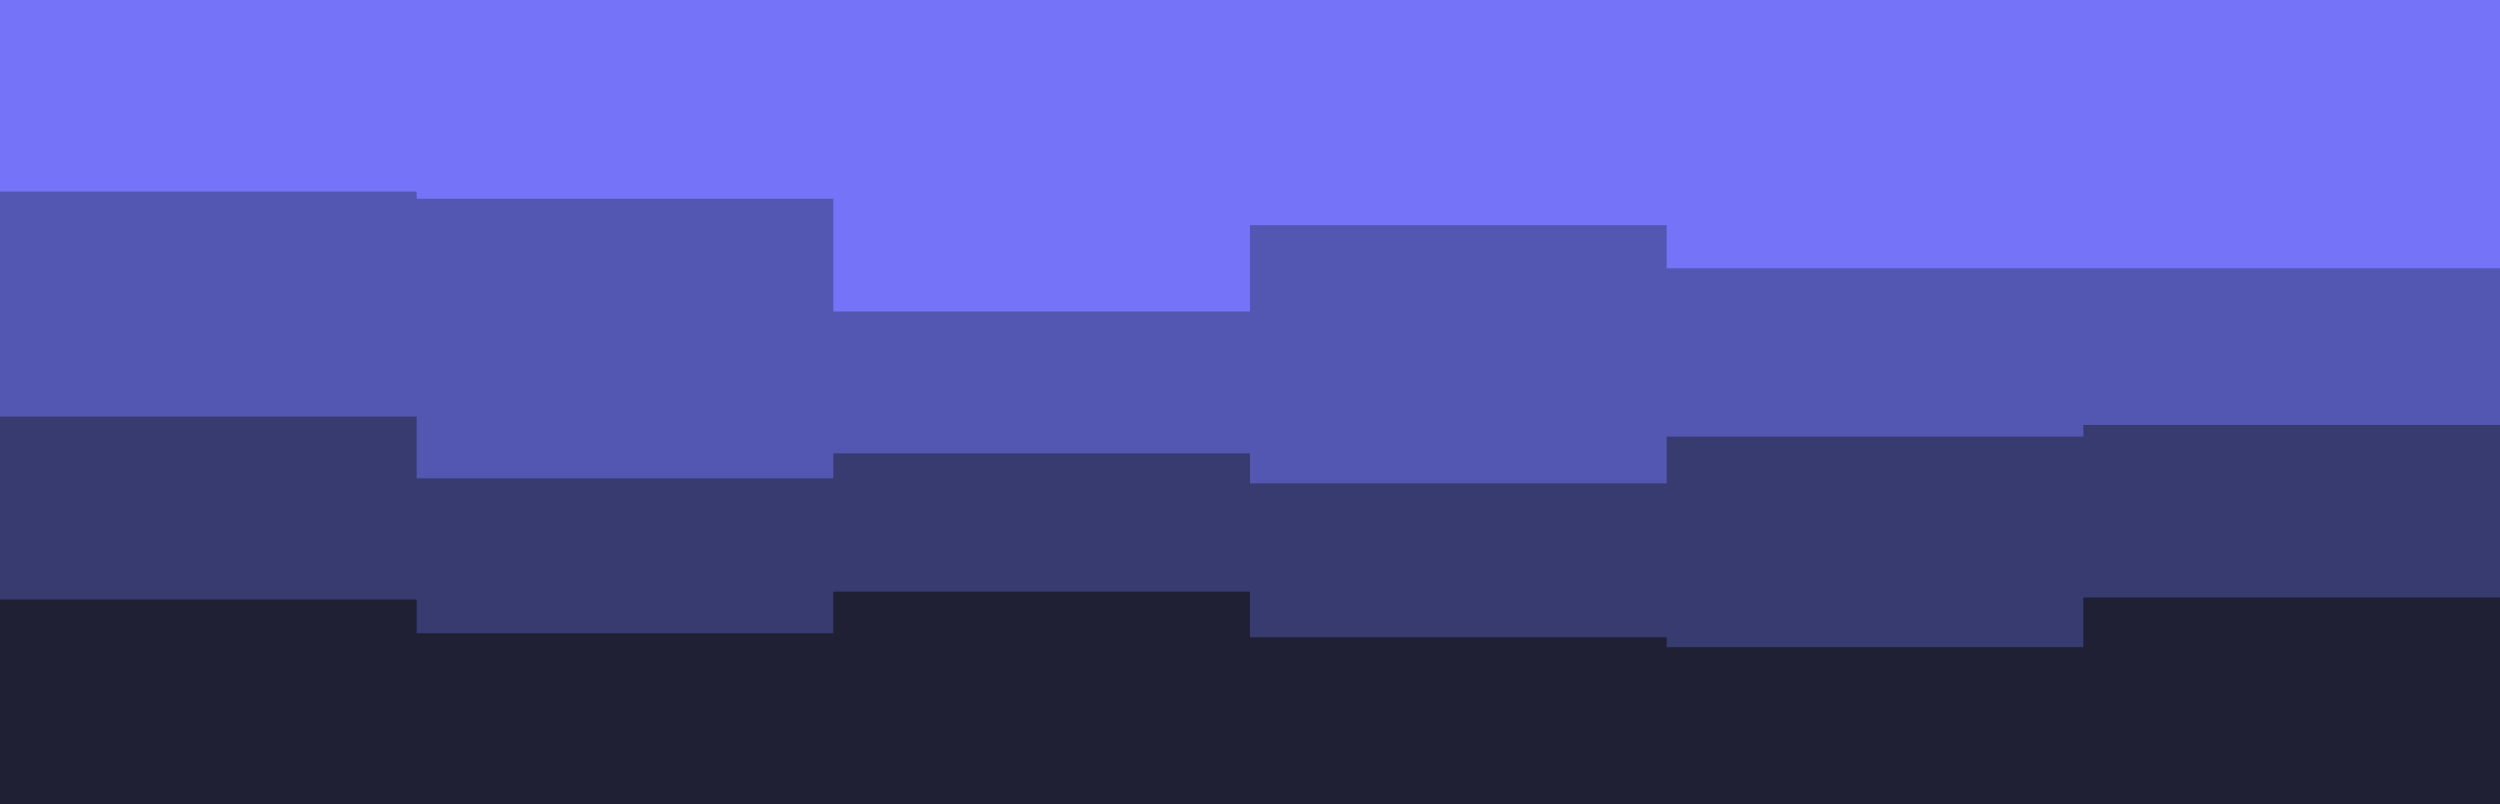 <?xml version="1.0" encoding="UTF-8" standalone="no"?>
<svg
   id="visual"
   viewBox="0 0 900 289.489"
   width="900"
   height="289.489"
   version="1.1"
   xmlns="http://www.w3.org/2000/svg"
   xmlns:svg="http://www.w3.org/2000/svg">
  <defs
     id="defs4" />
  <rect
     x="0"
     y="0"
     width="900"
     height="289.38"
     fill="#7573f8"
     id="rect1"
     style="stroke-width:0.655" />
  <path
     d="m 0,19.837 h 150 v 1.776 h 150 v 7.103 H 450 V 7.407 h 150 v -4.439 H 750 V 51.8 h 150 v -36.403 269.023 0 H 750 v 0 H 600 v 0 H 450 v 0 H 300 v 0 H 150 v 0 H 0 Z"
     fill="#7573f8"
     id="path1"
     style="stroke-width:0.942" />
  <path
     d="m 0,68.968 h 150 v 2.589 H 300 V 112.119 H 450 V 81.05 h 150 v 15.535 h 150 v 0 h 150 v 5.178 183.826 0 H 750 v 0 H 600 v 0 H 450 v 0 H 300 v 0 H 150 v 0 H 0 Z"
     fill="#5357b2"
     id="path2"
     style="stroke-width:0.929" />
  <path
     d="m 0,149.968 h 150 v 22.239 h 150 v -9.016 h 150 v 10.819 h 150 v -16.83 h 150 v -4.207 h 150 v 12.622 86.553 0 H 750 v 0 H 600 v 0 H 450 v 0 H 300 v 0 H 150 v 0 H 0 Z"
     fill="#373b70"
     id="path3"
     style="stroke-width:0.775" />
  <path
     d="m 0,215.828 h 150 v 12.158 h 150 v -15.018 h 150 v 16.448 h 150 v 3.576 h 150 v -17.879 h 150 v 27.891 46.485 0 H 750 v 0 H 600 v 0 H 450 v 0 H 300 v 0 H 150 v 0 H 0 Z"
     fill="#1f2033"
     id="path4"
     style="stroke-width:0.846" />
</svg>
